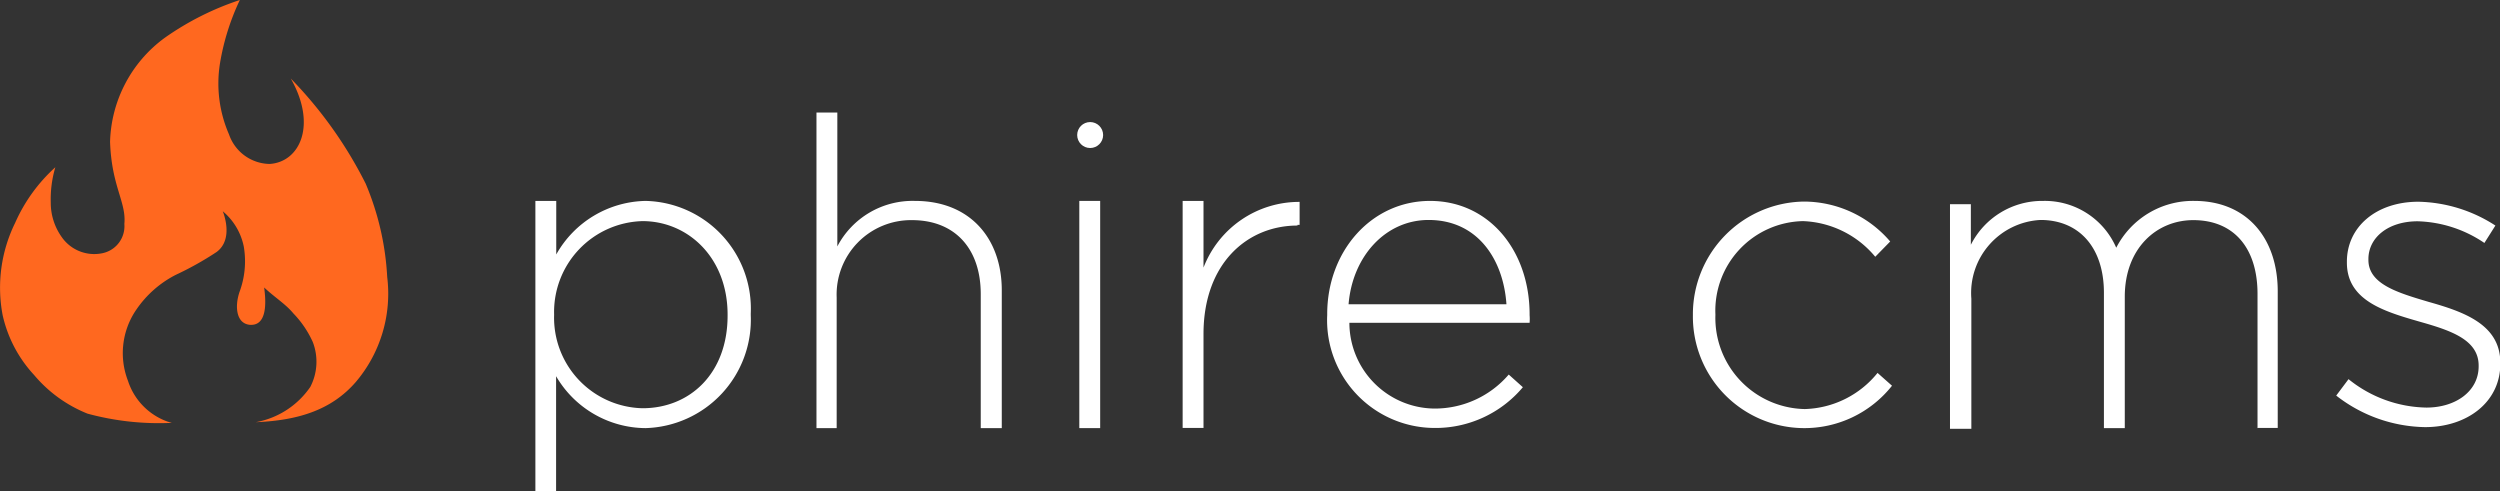 <svg id="Layer_1" data-name="Layer 1" xmlns="http://www.w3.org/2000/svg" viewBox="0 0 152.18 29.89"><rect x="0" y="0" width="152.18" height="29.89" fill="#333333" stroke="none"/><defs><style>.cls-1{fill:#ff681f;}.cls-2{fill:#fff;}</style></defs><title>phire-logo</title><path class="cls-1" d="M30.87,21.68A16.85,16.85,0,0,0,29.56,16,25.66,25.66,0,0,0,25,9.6c1.62,2.85.54,5.09-1.29,5.2A2.66,2.66,0,0,1,21.24,13a7.75,7.75,0,0,1-.55-4.32A14.5,14.5,0,0,1,21.9,4.82a17.36,17.36,0,0,0-4.57,2.3A8.11,8.11,0,0,0,14,13.45c0.09,2.72,1,3.68.87,5a1.68,1.68,0,0,1-1.37,1.79,2.41,2.41,0,0,1-2.45-1,3.59,3.59,0,0,1-.66-2.1A6.78,6.78,0,0,1,10.67,15a10,10,0,0,0-2.45,3.39A8.94,8.94,0,0,0,7.46,24a7.86,7.86,0,0,0,1.91,3.64A8.24,8.24,0,0,0,12.63,30a16.58,16.58,0,0,0,5.13.56l-0.27-.08A3.91,3.91,0,0,1,15.09,28a4.67,4.67,0,0,1,.5-4.32A6.48,6.48,0,0,1,18,21.55a19.29,19.29,0,0,0,2.47-1.38c1.11-.8.39-2.49,0.39-2.49a3.78,3.78,0,0,1,1.28,2.15,5.35,5.35,0,0,1-.26,2.76c-0.3.89-.2,1.91,0.61,2,1.11,0.1,1-1.46.89-2.27,0.66,0.62,1.3,1,1.78,1.58a6.11,6.11,0,0,1,1.18,1.74,3.33,3.33,0,0,1-.15,2.73,5.13,5.13,0,0,1-3.32,2.15c2.64-.11,4.64-0.77,6.1-2.46A8.31,8.31,0,0,0,30.87,21.68Z" transform="translate(-7.3 -4.82)"/><path class="cls-2" d="M46.59,30.88a6.35,6.35,0,0,1-5.44-3.16v7H39.89V17.05h1.27v3.26a6.37,6.37,0,0,1,5.44-3.26A6.56,6.56,0,0,1,53,23.91V24A6.6,6.6,0,0,1,46.59,30.88Zm5-6.91c0-3.47-2.41-5.69-5.18-5.69a5.53,5.53,0,0,0-5.38,5.67V24a5.51,5.51,0,0,0,5.38,5.67c2.87,0,5.18-2.1,5.18-5.64V24Z" transform="translate(-7.3 -4.82)"/><path class="cls-2" d="M67,30.88V22.72c0-2.72-1.53-4.5-4.19-4.5a4.53,4.53,0,0,0-4.58,4.71v7.95H57V11.67h1.27v8.15A5.17,5.17,0,0,1,63,17.05c3.34,0,5.28,2.28,5.28,5.44v8.39H67Z" transform="translate(-7.3 -4.82)"/><path class="cls-2" d="M73,30.88V17.05h1.27V30.88H73Z" transform="translate(-7.3 -4.82)"/><path class="cls-2" d="M86.28,18.55c-3.05,0-5.72,2.3-5.72,6.6v5.72H79.29V17.05h1.27v4.06a6.24,6.24,0,0,1,5.85-4v1.4H86.28Z" transform="translate(-7.3 -4.82)"/><path class="cls-2" d="M94.61,29.69a5.93,5.93,0,0,0,4.53-2.07L100,28.39a6.94,6.94,0,0,1-5.46,2.48A6.56,6.56,0,0,1,88.09,24V23.94c0-3.83,2.69-6.89,6.26-6.89s6.06,3,6.06,6.91V24a3,3,0,0,1,0,.47H89.44A5.23,5.23,0,0,0,94.61,29.69ZM99,23.34c-0.18-2.67-1.71-5.13-4.74-5.13-2.61,0-4.63,2.2-4.87,5.13H99Z" transform="translate(-7.3 -4.82)"/><path class="cls-2" d="M117.08,30.88A6.79,6.79,0,0,1,110.35,24V24a6.86,6.86,0,0,1,6.73-6.91,6.93,6.93,0,0,1,5.28,2.43l-0.91.93a6,6,0,0,0-4.4-2.17,5.45,5.45,0,0,0-5.33,5.67V24a5.55,5.55,0,0,0,5.44,5.72,5.9,5.9,0,0,0,4.43-2.2l0.88,0.78A6.8,6.8,0,0,1,117.08,30.88Z" transform="translate(-7.3 -4.82)"/><path class="cls-2" d="M144.72,30.88V22.72c0-2.85-1.48-4.5-3.91-4.5-2.23,0-4.17,1.71-4.17,4.66v8h-1.27V22.64c0-2.74-1.5-4.43-3.86-4.43A4.45,4.45,0,0,0,127.3,23v7.92H126V17.25h1.27v2.47a4.86,4.86,0,0,1,4.4-2.67,4.74,4.74,0,0,1,4.45,2.85,5.24,5.24,0,0,1,4.76-2.85c3.13,0,5.07,2.2,5.07,5.51v8.31h-1.27Z" transform="translate(-7.3 -4.82)"/><path class="cls-2" d="M154.92,30.82a9,9,0,0,1-5.41-1.92l0.75-1A7.74,7.74,0,0,0,155,29.63c1.79,0,3.18-1,3.18-2.51V27.07c0-1.55-1.66-2.12-3.49-2.64-2.15-.62-4.53-1.27-4.53-3.62V20.75c0-2.12,1.79-3.65,4.35-3.65a8.92,8.92,0,0,1,4.69,1.45l-0.67,1.06a7.58,7.58,0,0,0-4.06-1.32c-1.81,0-3,1-3,2.3v0.05c0,1.48,1.79,2,3.68,2.56,2.12,0.6,4.35,1.37,4.35,3.7V27C159.48,29.32,157.46,30.82,154.92,30.82Z" transform="translate(-7.3 -4.82)"/><circle class="cls-2" cx="66.36" cy="8.22" r="0.79"/></svg>